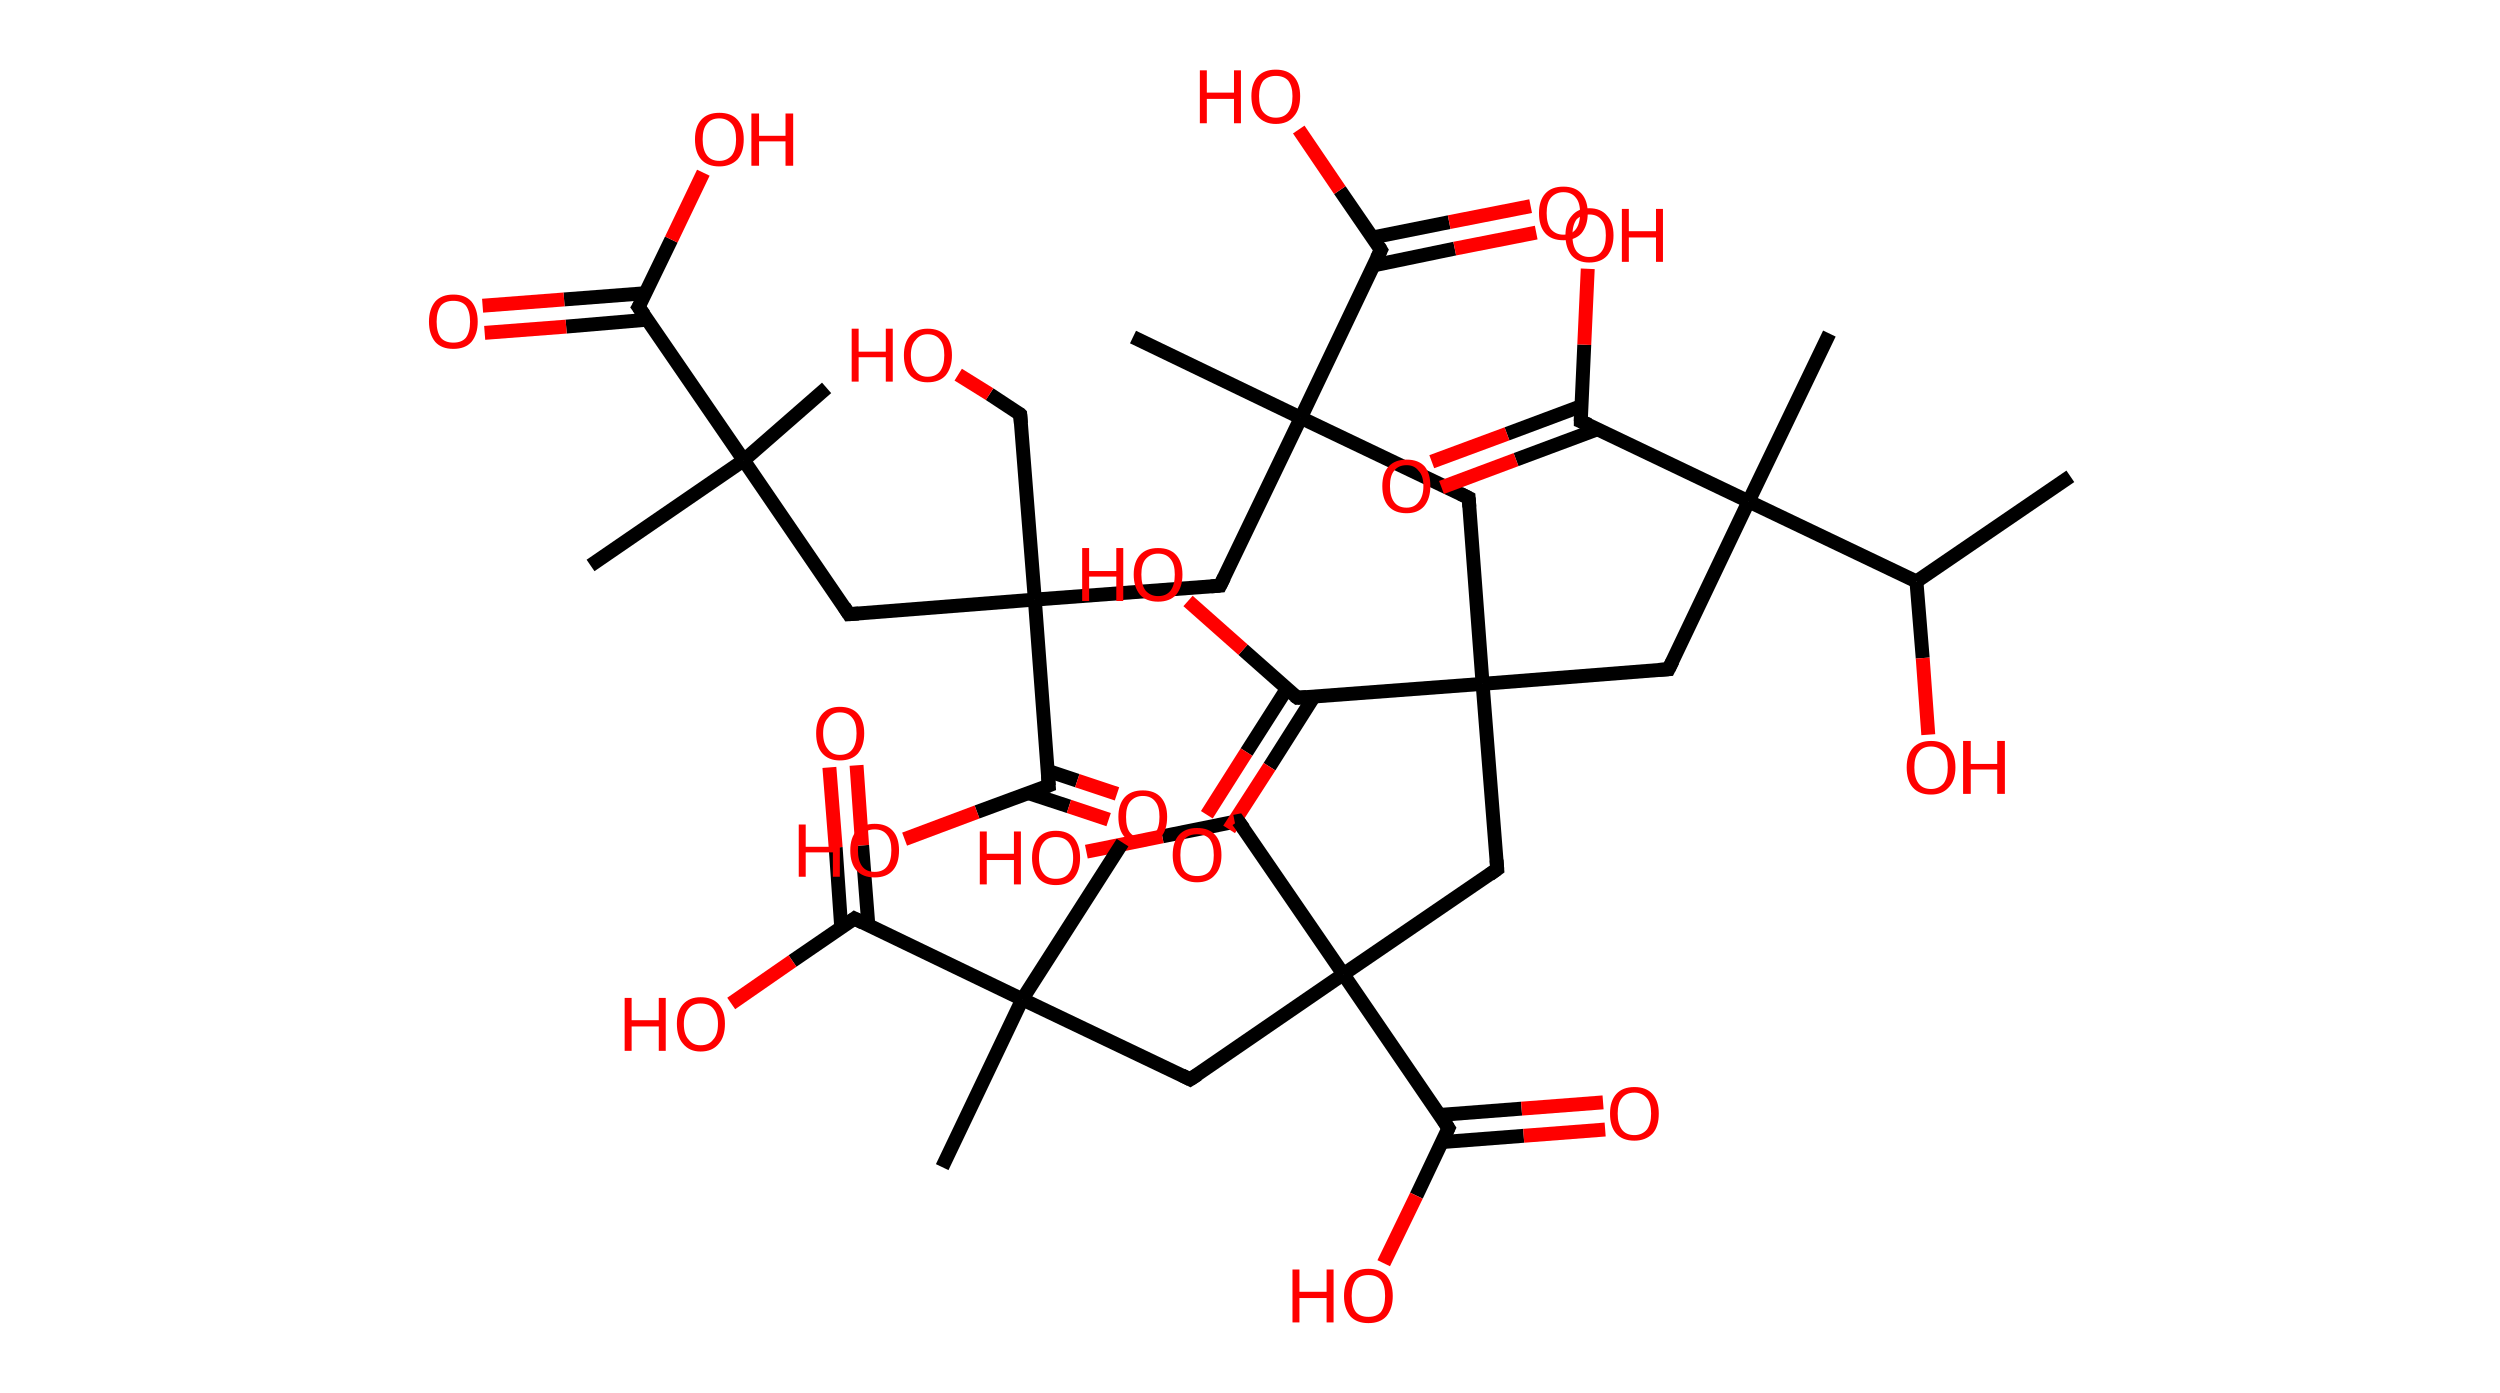 <?xml version='1.0' encoding='ASCII' standalone='yes'?>
<svg xmlns="http://www.w3.org/2000/svg" xmlns:rdkit="http://www.rdkit.org/xml" xmlns:xlink="http://www.w3.org/1999/xlink" version="1.1" baseProfile="full" xml:space="preserve" width="359px" height="200px" viewBox="0 0 359 200">
<!-- END OF HEADER -->
<rect style="opacity:1.0;fill:#FFFFFF;stroke:none" width="359.0" height="200.0" x="0.0" y="0.0"> </rect>
<path class="bond-0 atom-0 atom-1" d="M 297.3,68.4 L 275.2,83.5" style="fill:none;fill-rule:evenodd;stroke:#000000;stroke-width:2.0px;stroke-linecap:butt;stroke-linejoin:miter;stroke-opacity:1"/>
<path class="bond-1 atom-1 atom-2" d="M 275.2,83.5 L 276.1,94.5" style="fill:none;fill-rule:evenodd;stroke:#000000;stroke-width:2.0px;stroke-linecap:butt;stroke-linejoin:miter;stroke-opacity:1"/>
<path class="bond-1 atom-1 atom-2" d="M 276.1,94.5 L 276.9,105.5" style="fill:none;fill-rule:evenodd;stroke:#FF0000;stroke-width:2.0px;stroke-linecap:butt;stroke-linejoin:miter;stroke-opacity:1"/>
<path class="bond-2 atom-1 atom-3" d="M 275.2,83.5 L 251.1,72.0" style="fill:none;fill-rule:evenodd;stroke:#000000;stroke-width:2.0px;stroke-linecap:butt;stroke-linejoin:miter;stroke-opacity:1"/>
<path class="bond-3 atom-3 atom-4" d="M 251.1,72.0 L 262.7,47.9" style="fill:none;fill-rule:evenodd;stroke:#000000;stroke-width:2.0px;stroke-linecap:butt;stroke-linejoin:miter;stroke-opacity:1"/>
<path class="bond-4 atom-3 atom-5" d="M 251.1,72.0 L 239.6,96.1" style="fill:none;fill-rule:evenodd;stroke:#000000;stroke-width:2.0px;stroke-linecap:butt;stroke-linejoin:miter;stroke-opacity:1"/>
<path class="bond-5 atom-5 atom-6" d="M 239.6,96.1 L 212.9,98.2" style="fill:none;fill-rule:evenodd;stroke:#000000;stroke-width:2.0px;stroke-linecap:butt;stroke-linejoin:miter;stroke-opacity:1"/>
<path class="bond-6 atom-6 atom-7" d="M 212.9,98.2 L 210.9,71.5" style="fill:none;fill-rule:evenodd;stroke:#000000;stroke-width:2.0px;stroke-linecap:butt;stroke-linejoin:miter;stroke-opacity:1"/>
<path class="bond-7 atom-7 atom-8" d="M 210.9,71.5 L 186.8,60.0" style="fill:none;fill-rule:evenodd;stroke:#000000;stroke-width:2.0px;stroke-linecap:butt;stroke-linejoin:miter;stroke-opacity:1"/>
<path class="bond-8 atom-8 atom-9" d="M 186.8,60.0 L 162.7,48.4" style="fill:none;fill-rule:evenodd;stroke:#000000;stroke-width:2.0px;stroke-linecap:butt;stroke-linejoin:miter;stroke-opacity:1"/>
<path class="bond-9 atom-8 atom-10" d="M 186.8,60.0 L 175.2,84.1" style="fill:none;fill-rule:evenodd;stroke:#000000;stroke-width:2.0px;stroke-linecap:butt;stroke-linejoin:miter;stroke-opacity:1"/>
<path class="bond-10 atom-10 atom-11" d="M 175.2,84.1 L 148.6,86.1" style="fill:none;fill-rule:evenodd;stroke:#000000;stroke-width:2.0px;stroke-linecap:butt;stroke-linejoin:miter;stroke-opacity:1"/>
<path class="bond-11 atom-11 atom-12" d="M 148.6,86.1 L 146.5,59.5" style="fill:none;fill-rule:evenodd;stroke:#000000;stroke-width:2.0px;stroke-linecap:butt;stroke-linejoin:miter;stroke-opacity:1"/>
<path class="bond-12 atom-12 atom-13" d="M 146.5,59.5 L 142.1,56.6" style="fill:none;fill-rule:evenodd;stroke:#000000;stroke-width:2.0px;stroke-linecap:butt;stroke-linejoin:miter;stroke-opacity:1"/>
<path class="bond-12 atom-12 atom-13" d="M 142.1,56.6 L 137.6,53.8" style="fill:none;fill-rule:evenodd;stroke:#FF0000;stroke-width:2.0px;stroke-linecap:butt;stroke-linejoin:miter;stroke-opacity:1"/>
<path class="bond-13 atom-11 atom-14" d="M 148.6,86.1 L 121.9,88.2" style="fill:none;fill-rule:evenodd;stroke:#000000;stroke-width:2.0px;stroke-linecap:butt;stroke-linejoin:miter;stroke-opacity:1"/>
<path class="bond-14 atom-14 atom-15" d="M 121.9,88.2 L 106.8,66.1" style="fill:none;fill-rule:evenodd;stroke:#000000;stroke-width:2.0px;stroke-linecap:butt;stroke-linejoin:miter;stroke-opacity:1"/>
<path class="bond-15 atom-15 atom-16" d="M 106.8,66.1 L 118.7,55.7" style="fill:none;fill-rule:evenodd;stroke:#000000;stroke-width:2.0px;stroke-linecap:butt;stroke-linejoin:miter;stroke-opacity:1"/>
<path class="bond-16 atom-15 atom-17" d="M 106.8,66.1 L 84.8,81.2" style="fill:none;fill-rule:evenodd;stroke:#000000;stroke-width:2.0px;stroke-linecap:butt;stroke-linejoin:miter;stroke-opacity:1"/>
<path class="bond-17 atom-15 atom-18" d="M 106.8,66.1 L 91.7,44.1" style="fill:none;fill-rule:evenodd;stroke:#000000;stroke-width:2.0px;stroke-linecap:butt;stroke-linejoin:miter;stroke-opacity:1"/>
<path class="bond-18 atom-18 atom-19" d="M 92.7,42.1 L 81.0,43.0" style="fill:none;fill-rule:evenodd;stroke:#000000;stroke-width:2.0px;stroke-linecap:butt;stroke-linejoin:miter;stroke-opacity:1"/>
<path class="bond-18 atom-18 atom-19" d="M 81.0,43.0 L 69.3,43.9" style="fill:none;fill-rule:evenodd;stroke:#FF0000;stroke-width:2.0px;stroke-linecap:butt;stroke-linejoin:miter;stroke-opacity:1"/>
<path class="bond-18 atom-18 atom-19" d="M 93.0,45.9 L 81.3,46.9" style="fill:none;fill-rule:evenodd;stroke:#000000;stroke-width:2.0px;stroke-linecap:butt;stroke-linejoin:miter;stroke-opacity:1"/>
<path class="bond-18 atom-18 atom-19" d="M 81.3,46.9 L 69.6,47.8" style="fill:none;fill-rule:evenodd;stroke:#FF0000;stroke-width:2.0px;stroke-linecap:butt;stroke-linejoin:miter;stroke-opacity:1"/>
<path class="bond-19 atom-18 atom-20" d="M 91.7,44.1 L 96.4,34.4" style="fill:none;fill-rule:evenodd;stroke:#000000;stroke-width:2.0px;stroke-linecap:butt;stroke-linejoin:miter;stroke-opacity:1"/>
<path class="bond-19 atom-18 atom-20" d="M 96.4,34.4 L 101.0,24.8" style="fill:none;fill-rule:evenodd;stroke:#FF0000;stroke-width:2.0px;stroke-linecap:butt;stroke-linejoin:miter;stroke-opacity:1"/>
<path class="bond-20 atom-11 atom-21" d="M 148.6,86.1 L 150.6,112.8" style="fill:none;fill-rule:evenodd;stroke:#000000;stroke-width:2.0px;stroke-linecap:butt;stroke-linejoin:miter;stroke-opacity:1"/>
<path class="bond-21 atom-21 atom-22" d="M 147.7,113.9 L 153.5,115.8" style="fill:none;fill-rule:evenodd;stroke:#000000;stroke-width:2.0px;stroke-linecap:butt;stroke-linejoin:miter;stroke-opacity:1"/>
<path class="bond-21 atom-21 atom-22" d="M 153.5,115.8 L 159.2,117.7" style="fill:none;fill-rule:evenodd;stroke:#FF0000;stroke-width:2.0px;stroke-linecap:butt;stroke-linejoin:miter;stroke-opacity:1"/>
<path class="bond-21 atom-21 atom-22" d="M 150.5,110.7 L 154.7,112.1" style="fill:none;fill-rule:evenodd;stroke:#000000;stroke-width:2.0px;stroke-linecap:butt;stroke-linejoin:miter;stroke-opacity:1"/>
<path class="bond-21 atom-21 atom-22" d="M 154.7,112.1 L 160.4,114.0" style="fill:none;fill-rule:evenodd;stroke:#FF0000;stroke-width:2.0px;stroke-linecap:butt;stroke-linejoin:miter;stroke-opacity:1"/>
<path class="bond-22 atom-21 atom-23" d="M 150.6,112.8 L 140.3,116.6" style="fill:none;fill-rule:evenodd;stroke:#000000;stroke-width:2.0px;stroke-linecap:butt;stroke-linejoin:miter;stroke-opacity:1"/>
<path class="bond-22 atom-21 atom-23" d="M 140.3,116.6 L 129.9,120.5" style="fill:none;fill-rule:evenodd;stroke:#FF0000;stroke-width:2.0px;stroke-linecap:butt;stroke-linejoin:miter;stroke-opacity:1"/>
<path class="bond-23 atom-8 atom-24" d="M 186.8,60.0 L 198.3,35.9" style="fill:none;fill-rule:evenodd;stroke:#000000;stroke-width:2.0px;stroke-linecap:butt;stroke-linejoin:miter;stroke-opacity:1"/>
<path class="bond-24 atom-24 atom-25" d="M 197.3,38.1 L 208.9,35.7" style="fill:none;fill-rule:evenodd;stroke:#000000;stroke-width:2.0px;stroke-linecap:butt;stroke-linejoin:miter;stroke-opacity:1"/>
<path class="bond-24 atom-24 atom-25" d="M 208.9,35.7 L 220.6,33.4" style="fill:none;fill-rule:evenodd;stroke:#FF0000;stroke-width:2.0px;stroke-linecap:butt;stroke-linejoin:miter;stroke-opacity:1"/>
<path class="bond-24 atom-24 atom-25" d="M 197.1,34.1 L 208.1,31.9" style="fill:none;fill-rule:evenodd;stroke:#000000;stroke-width:2.0px;stroke-linecap:butt;stroke-linejoin:miter;stroke-opacity:1"/>
<path class="bond-24 atom-24 atom-25" d="M 208.1,31.9 L 219.8,29.6" style="fill:none;fill-rule:evenodd;stroke:#FF0000;stroke-width:2.0px;stroke-linecap:butt;stroke-linejoin:miter;stroke-opacity:1"/>
<path class="bond-25 atom-24 atom-26" d="M 198.3,35.9 L 192.4,27.3" style="fill:none;fill-rule:evenodd;stroke:#000000;stroke-width:2.0px;stroke-linecap:butt;stroke-linejoin:miter;stroke-opacity:1"/>
<path class="bond-25 atom-24 atom-26" d="M 192.4,27.3 L 186.5,18.6" style="fill:none;fill-rule:evenodd;stroke:#FF0000;stroke-width:2.0px;stroke-linecap:butt;stroke-linejoin:miter;stroke-opacity:1"/>
<path class="bond-26 atom-6 atom-27" d="M 212.9,98.2 L 215.0,124.8" style="fill:none;fill-rule:evenodd;stroke:#000000;stroke-width:2.0px;stroke-linecap:butt;stroke-linejoin:miter;stroke-opacity:1"/>
<path class="bond-27 atom-27 atom-28" d="M 215.0,124.8 L 192.9,139.9" style="fill:none;fill-rule:evenodd;stroke:#000000;stroke-width:2.0px;stroke-linecap:butt;stroke-linejoin:miter;stroke-opacity:1"/>
<path class="bond-28 atom-28 atom-29" d="M 192.9,139.9 L 177.8,117.9" style="fill:none;fill-rule:evenodd;stroke:#000000;stroke-width:2.0px;stroke-linecap:butt;stroke-linejoin:miter;stroke-opacity:1"/>
<path class="bond-29 atom-29 atom-30" d="M 177.8,117.9 L 166.9,120.1" style="fill:none;fill-rule:evenodd;stroke:#000000;stroke-width:2.0px;stroke-linecap:butt;stroke-linejoin:miter;stroke-opacity:1"/>
<path class="bond-29 atom-29 atom-30" d="M 166.9,120.1 L 156.0,122.3" style="fill:none;fill-rule:evenodd;stroke:#FF0000;stroke-width:2.0px;stroke-linecap:butt;stroke-linejoin:miter;stroke-opacity:1"/>
<path class="bond-30 atom-28 atom-31" d="M 192.9,139.9 L 170.9,155.0" style="fill:none;fill-rule:evenodd;stroke:#000000;stroke-width:2.0px;stroke-linecap:butt;stroke-linejoin:miter;stroke-opacity:1"/>
<path class="bond-31 atom-31 atom-32" d="M 170.9,155.0 L 146.8,143.5" style="fill:none;fill-rule:evenodd;stroke:#000000;stroke-width:2.0px;stroke-linecap:butt;stroke-linejoin:miter;stroke-opacity:1"/>
<path class="bond-32 atom-32 atom-33" d="M 146.8,143.5 L 161.2,121.0" style="fill:none;fill-rule:evenodd;stroke:#000000;stroke-width:2.0px;stroke-linecap:butt;stroke-linejoin:miter;stroke-opacity:1"/>
<path class="bond-33 atom-32 atom-34" d="M 146.8,143.5 L 135.3,167.6" style="fill:none;fill-rule:evenodd;stroke:#000000;stroke-width:2.0px;stroke-linecap:butt;stroke-linejoin:miter;stroke-opacity:1"/>
<path class="bond-34 atom-32 atom-35" d="M 146.8,143.5 L 122.7,131.9" style="fill:none;fill-rule:evenodd;stroke:#000000;stroke-width:2.0px;stroke-linecap:butt;stroke-linejoin:miter;stroke-opacity:1"/>
<path class="bond-35 atom-35 atom-36" d="M 124.7,132.9 L 123.8,121.4" style="fill:none;fill-rule:evenodd;stroke:#000000;stroke-width:2.0px;stroke-linecap:butt;stroke-linejoin:miter;stroke-opacity:1"/>
<path class="bond-35 atom-35 atom-36" d="M 123.8,121.4 L 123.0,109.9" style="fill:none;fill-rule:evenodd;stroke:#FF0000;stroke-width:2.0px;stroke-linecap:butt;stroke-linejoin:miter;stroke-opacity:1"/>
<path class="bond-35 atom-35 atom-36" d="M 120.8,133.2 L 120.0,121.7" style="fill:none;fill-rule:evenodd;stroke:#000000;stroke-width:2.0px;stroke-linecap:butt;stroke-linejoin:miter;stroke-opacity:1"/>
<path class="bond-35 atom-35 atom-36" d="M 120.0,121.7 L 119.1,110.2" style="fill:none;fill-rule:evenodd;stroke:#FF0000;stroke-width:2.0px;stroke-linecap:butt;stroke-linejoin:miter;stroke-opacity:1"/>
<path class="bond-36 atom-35 atom-37" d="M 122.7,131.9 L 113.8,138.0" style="fill:none;fill-rule:evenodd;stroke:#000000;stroke-width:2.0px;stroke-linecap:butt;stroke-linejoin:miter;stroke-opacity:1"/>
<path class="bond-36 atom-35 atom-37" d="M 113.8,138.0 L 105.0,144.1" style="fill:none;fill-rule:evenodd;stroke:#FF0000;stroke-width:2.0px;stroke-linecap:butt;stroke-linejoin:miter;stroke-opacity:1"/>
<path class="bond-37 atom-28 atom-38" d="M 192.9,139.9 L 208.0,162.0" style="fill:none;fill-rule:evenodd;stroke:#000000;stroke-width:2.0px;stroke-linecap:butt;stroke-linejoin:miter;stroke-opacity:1"/>
<path class="bond-38 atom-38 atom-39" d="M 207.1,164.0 L 218.8,163.1" style="fill:none;fill-rule:evenodd;stroke:#000000;stroke-width:2.0px;stroke-linecap:butt;stroke-linejoin:miter;stroke-opacity:1"/>
<path class="bond-38 atom-38 atom-39" d="M 218.8,163.1 L 230.5,162.2" style="fill:none;fill-rule:evenodd;stroke:#FF0000;stroke-width:2.0px;stroke-linecap:butt;stroke-linejoin:miter;stroke-opacity:1"/>
<path class="bond-38 atom-38 atom-39" d="M 206.8,160.1 L 218.5,159.2" style="fill:none;fill-rule:evenodd;stroke:#000000;stroke-width:2.0px;stroke-linecap:butt;stroke-linejoin:miter;stroke-opacity:1"/>
<path class="bond-38 atom-38 atom-39" d="M 218.5,159.2 L 230.2,158.3" style="fill:none;fill-rule:evenodd;stroke:#FF0000;stroke-width:2.0px;stroke-linecap:butt;stroke-linejoin:miter;stroke-opacity:1"/>
<path class="bond-39 atom-38 atom-40" d="M 208.0,162.0 L 203.4,171.7" style="fill:none;fill-rule:evenodd;stroke:#000000;stroke-width:2.0px;stroke-linecap:butt;stroke-linejoin:miter;stroke-opacity:1"/>
<path class="bond-39 atom-38 atom-40" d="M 203.4,171.7 L 198.7,181.4" style="fill:none;fill-rule:evenodd;stroke:#FF0000;stroke-width:2.0px;stroke-linecap:butt;stroke-linejoin:miter;stroke-opacity:1"/>
<path class="bond-40 atom-6 atom-41" d="M 212.9,98.2 L 186.3,100.2" style="fill:none;fill-rule:evenodd;stroke:#000000;stroke-width:2.0px;stroke-linecap:butt;stroke-linejoin:miter;stroke-opacity:1"/>
<path class="bond-41 atom-41 atom-42" d="M 184.8,98.9 L 179.0,108.0" style="fill:none;fill-rule:evenodd;stroke:#000000;stroke-width:2.0px;stroke-linecap:butt;stroke-linejoin:miter;stroke-opacity:1"/>
<path class="bond-41 atom-41 atom-42" d="M 179.0,108.0 L 173.3,117.0" style="fill:none;fill-rule:evenodd;stroke:#FF0000;stroke-width:2.0px;stroke-linecap:butt;stroke-linejoin:miter;stroke-opacity:1"/>
<path class="bond-41 atom-41 atom-42" d="M 188.7,100.0 L 182.3,110.1" style="fill:none;fill-rule:evenodd;stroke:#000000;stroke-width:2.0px;stroke-linecap:butt;stroke-linejoin:miter;stroke-opacity:1"/>
<path class="bond-41 atom-41 atom-42" d="M 182.3,110.1 L 176.5,119.1" style="fill:none;fill-rule:evenodd;stroke:#FF0000;stroke-width:2.0px;stroke-linecap:butt;stroke-linejoin:miter;stroke-opacity:1"/>
<path class="bond-42 atom-41 atom-43" d="M 186.3,100.2 L 178.5,93.3" style="fill:none;fill-rule:evenodd;stroke:#000000;stroke-width:2.0px;stroke-linecap:butt;stroke-linejoin:miter;stroke-opacity:1"/>
<path class="bond-42 atom-41 atom-43" d="M 178.5,93.3 L 170.6,86.3" style="fill:none;fill-rule:evenodd;stroke:#FF0000;stroke-width:2.0px;stroke-linecap:butt;stroke-linejoin:miter;stroke-opacity:1"/>
<path class="bond-43 atom-3 atom-44" d="M 251.1,72.0 L 227.0,60.5" style="fill:none;fill-rule:evenodd;stroke:#000000;stroke-width:2.0px;stroke-linecap:butt;stroke-linejoin:miter;stroke-opacity:1"/>
<path class="bond-44 atom-44 atom-45" d="M 227.1,58.3 L 216.4,62.3" style="fill:none;fill-rule:evenodd;stroke:#000000;stroke-width:2.0px;stroke-linecap:butt;stroke-linejoin:miter;stroke-opacity:1"/>
<path class="bond-44 atom-44 atom-45" d="M 216.4,62.3 L 205.6,66.3" style="fill:none;fill-rule:evenodd;stroke:#FF0000;stroke-width:2.0px;stroke-linecap:butt;stroke-linejoin:miter;stroke-opacity:1"/>
<path class="bond-44 atom-44 atom-45" d="M 229.5,61.6 L 217.7,66.0" style="fill:none;fill-rule:evenodd;stroke:#000000;stroke-width:2.0px;stroke-linecap:butt;stroke-linejoin:miter;stroke-opacity:1"/>
<path class="bond-44 atom-44 atom-45" d="M 217.7,66.0 L 207.0,70.0" style="fill:none;fill-rule:evenodd;stroke:#FF0000;stroke-width:2.0px;stroke-linecap:butt;stroke-linejoin:miter;stroke-opacity:1"/>
<path class="bond-45 atom-44 atom-46" d="M 227.0,60.5 L 227.5,49.5" style="fill:none;fill-rule:evenodd;stroke:#000000;stroke-width:2.0px;stroke-linecap:butt;stroke-linejoin:miter;stroke-opacity:1"/>
<path class="bond-45 atom-44 atom-46" d="M 227.5,49.5 L 228.0,38.6" style="fill:none;fill-rule:evenodd;stroke:#FF0000;stroke-width:2.0px;stroke-linecap:butt;stroke-linejoin:miter;stroke-opacity:1"/>
<path d="M 240.2,94.9 L 239.6,96.1 L 238.2,96.2" style="fill:none;stroke:#000000;stroke-width:2.0px;stroke-linecap:butt;stroke-linejoin:miter;stroke-opacity:1;"/>
<path d="M 211.0,72.8 L 210.9,71.5 L 209.7,70.9" style="fill:none;stroke:#000000;stroke-width:2.0px;stroke-linecap:butt;stroke-linejoin:miter;stroke-opacity:1;"/>
<path d="M 175.8,82.9 L 175.2,84.1 L 173.9,84.2" style="fill:none;stroke:#000000;stroke-width:2.0px;stroke-linecap:butt;stroke-linejoin:miter;stroke-opacity:1;"/>
<path d="M 146.6,60.8 L 146.5,59.5 L 146.3,59.3" style="fill:none;stroke:#000000;stroke-width:2.0px;stroke-linecap:butt;stroke-linejoin:miter;stroke-opacity:1;"/>
<path d="M 123.3,88.1 L 121.9,88.2 L 121.2,87.1" style="fill:none;stroke:#000000;stroke-width:2.0px;stroke-linecap:butt;stroke-linejoin:miter;stroke-opacity:1;"/>
<path d="M 92.5,45.2 L 91.7,44.1 L 92.0,43.6" style="fill:none;stroke:#000000;stroke-width:2.0px;stroke-linecap:butt;stroke-linejoin:miter;stroke-opacity:1;"/>
<path d="M 150.5,111.4 L 150.6,112.8 L 150.1,113.0" style="fill:none;stroke:#000000;stroke-width:2.0px;stroke-linecap:butt;stroke-linejoin:miter;stroke-opacity:1;"/>
<path d="M 197.7,37.1 L 198.3,35.9 L 198.0,35.4" style="fill:none;stroke:#000000;stroke-width:2.0px;stroke-linecap:butt;stroke-linejoin:miter;stroke-opacity:1;"/>
<path d="M 214.9,123.5 L 215.0,124.8 L 213.9,125.6" style="fill:none;stroke:#000000;stroke-width:2.0px;stroke-linecap:butt;stroke-linejoin:miter;stroke-opacity:1;"/>
<path d="M 178.6,119.0 L 177.8,117.9 L 177.3,118.0" style="fill:none;stroke:#000000;stroke-width:2.0px;stroke-linecap:butt;stroke-linejoin:miter;stroke-opacity:1;"/>
<path d="M 172.0,154.3 L 170.9,155.0 L 169.7,154.4" style="fill:none;stroke:#000000;stroke-width:2.0px;stroke-linecap:butt;stroke-linejoin:miter;stroke-opacity:1;"/>
<path d="M 123.9,132.5 L 122.7,131.9 L 122.3,132.2" style="fill:none;stroke:#000000;stroke-width:2.0px;stroke-linecap:butt;stroke-linejoin:miter;stroke-opacity:1;"/>
<path d="M 207.3,160.9 L 208.0,162.0 L 207.8,162.4" style="fill:none;stroke:#000000;stroke-width:2.0px;stroke-linecap:butt;stroke-linejoin:miter;stroke-opacity:1;"/>
<path d="M 187.6,100.1 L 186.3,100.2 L 185.9,99.9" style="fill:none;stroke:#000000;stroke-width:2.0px;stroke-linecap:butt;stroke-linejoin:miter;stroke-opacity:1;"/>
<path d="M 228.2,61.0 L 227.0,60.5 L 227.0,59.9" style="fill:none;stroke:#000000;stroke-width:2.0px;stroke-linecap:butt;stroke-linejoin:miter;stroke-opacity:1;"/>
<path class="atom-2" d="M 273.8 110.2 Q 273.8 108.4, 274.7 107.4 Q 275.6 106.4, 277.3 106.4 Q 279.0 106.4, 279.9 107.4 Q 280.8 108.4, 280.8 110.2 Q 280.8 112.1, 279.8 113.1 Q 278.9 114.1, 277.3 114.1 Q 275.6 114.1, 274.7 113.1 Q 273.8 112.1, 273.8 110.2 M 277.3 113.3 Q 278.4 113.3, 279.1 112.5 Q 279.7 111.7, 279.7 110.2 Q 279.7 108.7, 279.1 108.0 Q 278.4 107.2, 277.3 107.2 Q 276.1 107.2, 275.5 108.0 Q 274.9 108.7, 274.9 110.2 Q 274.9 111.7, 275.5 112.5 Q 276.1 113.3, 277.3 113.3 " fill="#FF0000"/>
<path class="atom-2" d="M 281.9 106.4 L 283.0 106.4 L 283.0 109.7 L 286.8 109.7 L 286.8 106.4 L 287.9 106.4 L 287.9 114.0 L 286.8 114.0 L 286.8 110.5 L 283.0 110.5 L 283.0 114.0 L 281.9 114.0 L 281.9 106.4 " fill="#FF0000"/>
<path class="atom-13" d="M 122.3 47.2 L 123.3 47.2 L 123.3 50.5 L 127.2 50.5 L 127.2 47.2 L 128.2 47.2 L 128.2 54.8 L 127.2 54.8 L 127.2 51.3 L 123.3 51.3 L 123.3 54.8 L 122.3 54.8 L 122.3 47.2 " fill="#FF0000"/>
<path class="atom-13" d="M 129.8 51.0 Q 129.8 49.2, 130.7 48.2 Q 131.6 47.2, 133.2 47.2 Q 134.9 47.2, 135.8 48.2 Q 136.7 49.2, 136.7 51.0 Q 136.7 52.8, 135.8 53.9 Q 134.9 54.9, 133.2 54.9 Q 131.6 54.9, 130.7 53.9 Q 129.8 52.9, 129.8 51.0 M 133.2 54.1 Q 134.4 54.1, 135.0 53.3 Q 135.6 52.5, 135.6 51.0 Q 135.6 49.5, 135.0 48.8 Q 134.4 48.0, 133.2 48.0 Q 132.1 48.0, 131.5 48.8 Q 130.8 49.5, 130.8 51.0 Q 130.8 52.5, 131.5 53.3 Q 132.1 54.1, 133.2 54.1 " fill="#FF0000"/>
<path class="atom-19" d="M 61.6 46.2 Q 61.6 44.4, 62.5 43.3 Q 63.4 42.3, 65.1 42.3 Q 66.8 42.3, 67.7 43.3 Q 68.6 44.4, 68.6 46.2 Q 68.6 48.0, 67.7 49.1 Q 66.8 50.1, 65.1 50.1 Q 63.4 50.1, 62.5 49.1 Q 61.6 48.0, 61.6 46.2 M 65.1 49.2 Q 66.3 49.2, 66.9 48.5 Q 67.5 47.7, 67.5 46.2 Q 67.5 44.7, 66.9 43.9 Q 66.3 43.2, 65.1 43.2 Q 63.9 43.2, 63.3 43.9 Q 62.7 44.7, 62.7 46.2 Q 62.7 47.7, 63.3 48.5 Q 63.9 49.2, 65.1 49.2 " fill="#FF0000"/>
<path class="atom-20" d="M 99.8 20.0 Q 99.8 18.2, 100.7 17.2 Q 101.6 16.2, 103.3 16.2 Q 105.0 16.2, 105.9 17.2 Q 106.8 18.2, 106.8 20.0 Q 106.8 21.9, 105.9 22.9 Q 104.9 23.9, 103.3 23.9 Q 101.6 23.9, 100.7 22.9 Q 99.8 21.9, 99.8 20.0 M 103.3 23.1 Q 104.4 23.1, 105.1 22.3 Q 105.7 21.5, 105.7 20.0 Q 105.7 18.5, 105.1 17.8 Q 104.4 17.0, 103.3 17.0 Q 102.1 17.0, 101.5 17.8 Q 100.9 18.5, 100.9 20.0 Q 100.9 21.5, 101.5 22.3 Q 102.1 23.1, 103.3 23.1 " fill="#FF0000"/>
<path class="atom-20" d="M 107.9 16.3 L 109.0 16.3 L 109.0 19.5 L 112.8 19.5 L 112.8 16.3 L 113.9 16.3 L 113.9 23.8 L 112.8 23.8 L 112.8 20.3 L 109.0 20.3 L 109.0 23.8 L 107.9 23.8 L 107.9 16.3 " fill="#FF0000"/>
<path class="atom-22" d="M 160.6 117.3 Q 160.6 115.5, 161.5 114.5 Q 162.4 113.5, 164.1 113.5 Q 165.8 113.5, 166.7 114.5 Q 167.6 115.5, 167.6 117.3 Q 167.6 119.2, 166.7 120.2 Q 165.8 121.2, 164.1 121.2 Q 162.4 121.2, 161.5 120.2 Q 160.6 119.2, 160.6 117.3 M 164.1 120.4 Q 165.3 120.4, 165.9 119.6 Q 166.5 118.8, 166.5 117.3 Q 166.5 115.8, 165.9 115.1 Q 165.3 114.3, 164.1 114.3 Q 163.0 114.3, 162.3 115.1 Q 161.7 115.8, 161.7 117.3 Q 161.7 118.9, 162.3 119.6 Q 163.0 120.4, 164.1 120.4 " fill="#FF0000"/>
<path class="atom-23" d="M 114.7 118.4 L 115.7 118.4 L 115.7 121.6 L 119.6 121.6 L 119.6 118.4 L 120.6 118.4 L 120.6 125.9 L 119.6 125.9 L 119.6 122.4 L 115.7 122.4 L 115.7 125.9 L 114.7 125.9 L 114.7 118.4 " fill="#FF0000"/>
<path class="atom-23" d="M 122.1 122.1 Q 122.1 120.3, 123.0 119.3 Q 123.9 118.3, 125.6 118.3 Q 127.3 118.3, 128.2 119.3 Q 129.1 120.3, 129.1 122.1 Q 129.1 124.0, 128.2 125.0 Q 127.3 126.0, 125.6 126.0 Q 123.9 126.0, 123.0 125.0 Q 122.1 124.0, 122.1 122.1 M 125.6 125.2 Q 126.8 125.2, 127.4 124.4 Q 128.0 123.6, 128.0 122.1 Q 128.0 120.6, 127.4 119.9 Q 126.8 119.1, 125.6 119.1 Q 124.4 119.1, 123.8 119.9 Q 123.2 120.6, 123.2 122.1 Q 123.2 123.6, 123.8 124.4 Q 124.4 125.2, 125.6 125.2 " fill="#FF0000"/>
<path class="atom-25" d="M 221.0 30.6 Q 221.0 28.8, 221.9 27.8 Q 222.8 26.8, 224.5 26.8 Q 226.2 26.8, 227.1 27.8 Q 228.0 28.8, 228.0 30.6 Q 228.0 32.4, 227.1 33.5 Q 226.2 34.5, 224.5 34.5 Q 222.8 34.5, 221.9 33.5 Q 221.0 32.5, 221.0 30.6 M 224.5 33.7 Q 225.7 33.7, 226.3 32.9 Q 226.9 32.1, 226.9 30.6 Q 226.9 29.1, 226.3 28.4 Q 225.7 27.6, 224.5 27.6 Q 223.4 27.6, 222.7 28.4 Q 222.1 29.1, 222.1 30.6 Q 222.1 32.1, 222.7 32.9 Q 223.4 33.7, 224.5 33.7 " fill="#FF0000"/>
<path class="atom-26" d="M 172.3 10.1 L 173.3 10.1 L 173.3 13.3 L 177.2 13.3 L 177.2 10.1 L 178.2 10.1 L 178.2 17.7 L 177.2 17.7 L 177.2 14.2 L 173.3 14.2 L 173.3 17.7 L 172.3 17.7 L 172.3 10.1 " fill="#FF0000"/>
<path class="atom-26" d="M 179.7 13.8 Q 179.7 12.0, 180.6 11.0 Q 181.5 10.0, 183.2 10.0 Q 184.9 10.0, 185.8 11.0 Q 186.7 12.0, 186.7 13.8 Q 186.7 15.7, 185.8 16.7 Q 184.9 17.8, 183.2 17.8 Q 181.6 17.8, 180.6 16.7 Q 179.7 15.7, 179.7 13.8 M 183.2 16.9 Q 184.4 16.9, 185.0 16.1 Q 185.6 15.4, 185.6 13.8 Q 185.6 12.4, 185.0 11.6 Q 184.4 10.9, 183.2 10.9 Q 182.1 10.9, 181.4 11.6 Q 180.8 12.4, 180.8 13.8 Q 180.8 15.4, 181.4 16.1 Q 182.1 16.9, 183.2 16.9 " fill="#FF0000"/>
<path class="atom-30" d="M 140.7 119.4 L 141.7 119.4 L 141.7 122.6 L 145.6 122.6 L 145.6 119.4 L 146.6 119.4 L 146.6 127.0 L 145.6 127.0 L 145.6 123.5 L 141.7 123.5 L 141.7 127.0 L 140.7 127.0 L 140.7 119.4 " fill="#FF0000"/>
<path class="atom-30" d="M 148.2 123.2 Q 148.2 121.4, 149.1 120.3 Q 150.0 119.3, 151.6 119.3 Q 153.3 119.3, 154.2 120.3 Q 155.1 121.4, 155.1 123.2 Q 155.1 125.0, 154.2 126.1 Q 153.3 127.1, 151.6 127.1 Q 150.0 127.1, 149.1 126.1 Q 148.2 125.0, 148.2 123.2 M 151.6 126.2 Q 152.8 126.2, 153.4 125.5 Q 154.1 124.7, 154.1 123.2 Q 154.1 121.7, 153.4 120.9 Q 152.8 120.2, 151.6 120.2 Q 150.5 120.2, 149.9 120.9 Q 149.2 121.7, 149.2 123.2 Q 149.2 124.7, 149.9 125.5 Q 150.5 126.2, 151.6 126.2 " fill="#FF0000"/>
<path class="atom-36" d="M 117.2 105.3 Q 117.2 103.5, 118.1 102.5 Q 119.0 101.5, 120.6 101.5 Q 122.3 101.5, 123.2 102.5 Q 124.1 103.5, 124.1 105.3 Q 124.1 107.1, 123.2 108.2 Q 122.3 109.2, 120.6 109.2 Q 119.0 109.2, 118.1 108.2 Q 117.2 107.2, 117.2 105.3 M 120.6 108.4 Q 121.8 108.4, 122.4 107.6 Q 123.0 106.8, 123.0 105.3 Q 123.0 103.8, 122.4 103.1 Q 121.8 102.3, 120.6 102.3 Q 119.5 102.3, 118.9 103.1 Q 118.2 103.8, 118.2 105.3 Q 118.2 106.8, 118.9 107.6 Q 119.5 108.4, 120.6 108.4 " fill="#FF0000"/>
<path class="atom-37" d="M 89.7 143.3 L 90.7 143.3 L 90.7 146.5 L 94.6 146.5 L 94.6 143.3 L 95.6 143.3 L 95.6 150.9 L 94.6 150.9 L 94.6 147.4 L 90.7 147.4 L 90.7 150.9 L 89.7 150.9 L 89.7 143.3 " fill="#FF0000"/>
<path class="atom-37" d="M 97.2 147.0 Q 97.2 145.2, 98.1 144.2 Q 99.0 143.2, 100.6 143.2 Q 102.3 143.2, 103.2 144.2 Q 104.1 145.2, 104.1 147.0 Q 104.1 148.9, 103.2 149.9 Q 102.3 151.0, 100.6 151.0 Q 99.0 151.0, 98.1 149.9 Q 97.2 148.9, 97.2 147.0 M 100.6 150.1 Q 101.8 150.1, 102.4 149.3 Q 103.1 148.6, 103.1 147.0 Q 103.1 145.6, 102.4 144.8 Q 101.8 144.1, 100.6 144.1 Q 99.5 144.1, 98.9 144.8 Q 98.2 145.6, 98.2 147.0 Q 98.2 148.6, 98.9 149.3 Q 99.5 150.1, 100.6 150.1 " fill="#FF0000"/>
<path class="atom-39" d="M 231.2 159.9 Q 231.2 158.1, 232.1 157.1 Q 233.0 156.1, 234.7 156.1 Q 236.4 156.1, 237.3 157.1 Q 238.2 158.1, 238.2 159.9 Q 238.2 161.8, 237.3 162.8 Q 236.3 163.8, 234.7 163.8 Q 233.0 163.8, 232.1 162.8 Q 231.2 161.8, 231.2 159.9 M 234.7 163.0 Q 235.8 163.0, 236.5 162.2 Q 237.1 161.4, 237.1 159.9 Q 237.1 158.4, 236.5 157.7 Q 235.8 156.9, 234.7 156.9 Q 233.5 156.9, 232.9 157.7 Q 232.3 158.4, 232.3 159.9 Q 232.3 161.4, 232.9 162.2 Q 233.5 163.0, 234.7 163.0 " fill="#FF0000"/>
<path class="atom-40" d="M 185.6 182.3 L 186.6 182.3 L 186.6 185.5 L 190.5 185.5 L 190.5 182.3 L 191.5 182.3 L 191.5 189.9 L 190.5 189.9 L 190.5 186.4 L 186.6 186.4 L 186.6 189.9 L 185.6 189.9 L 185.6 182.3 " fill="#FF0000"/>
<path class="atom-40" d="M 193.0 186.1 Q 193.0 184.3, 193.9 183.2 Q 194.8 182.2, 196.5 182.2 Q 198.2 182.2, 199.1 183.2 Q 200.0 184.3, 200.0 186.1 Q 200.0 187.9, 199.1 189.0 Q 198.2 190.0, 196.5 190.0 Q 194.8 190.0, 193.9 189.0 Q 193.0 187.9, 193.0 186.1 M 196.5 189.1 Q 197.7 189.1, 198.3 188.4 Q 198.9 187.6, 198.9 186.1 Q 198.9 184.6, 198.3 183.8 Q 197.7 183.1, 196.5 183.1 Q 195.3 183.1, 194.7 183.8 Q 194.1 184.6, 194.1 186.1 Q 194.1 187.6, 194.7 188.4 Q 195.3 189.1, 196.5 189.1 " fill="#FF0000"/>
<path class="atom-42" d="M 168.4 122.8 Q 168.4 120.9, 169.3 119.9 Q 170.2 118.9, 171.9 118.9 Q 173.6 118.9, 174.5 119.9 Q 175.4 120.9, 175.4 122.8 Q 175.4 124.6, 174.5 125.6 Q 173.6 126.7, 171.9 126.7 Q 170.2 126.7, 169.3 125.6 Q 168.4 124.6, 168.4 122.8 M 171.9 125.8 Q 173.1 125.8, 173.7 125.1 Q 174.3 124.3, 174.3 122.8 Q 174.3 121.3, 173.7 120.5 Q 173.1 119.8, 171.9 119.8 Q 170.7 119.8, 170.1 120.5 Q 169.5 121.3, 169.5 122.8 Q 169.5 124.3, 170.1 125.1 Q 170.7 125.8, 171.9 125.8 " fill="#FF0000"/>
<path class="atom-43" d="M 155.4 78.7 L 156.4 78.7 L 156.4 82.0 L 160.3 82.0 L 160.3 78.7 L 161.3 78.7 L 161.3 86.3 L 160.3 86.3 L 160.3 82.8 L 156.4 82.8 L 156.4 86.3 L 155.4 86.3 L 155.4 78.7 " fill="#FF0000"/>
<path class="atom-43" d="M 162.8 82.5 Q 162.8 80.7, 163.7 79.7 Q 164.6 78.7, 166.3 78.7 Q 168.0 78.7, 168.9 79.7 Q 169.8 80.7, 169.8 82.5 Q 169.8 84.3, 168.9 85.4 Q 168.0 86.4, 166.3 86.4 Q 164.6 86.4, 163.7 85.4 Q 162.8 84.3, 162.8 82.5 M 166.3 85.6 Q 167.5 85.6, 168.1 84.8 Q 168.7 84.0, 168.7 82.5 Q 168.7 81.0, 168.1 80.3 Q 167.5 79.5, 166.3 79.5 Q 165.2 79.5, 164.5 80.3 Q 163.9 81.0, 163.9 82.5 Q 163.9 84.0, 164.5 84.8 Q 165.2 85.6, 166.3 85.6 " fill="#FF0000"/>
<path class="atom-45" d="M 198.5 69.8 Q 198.5 68.0, 199.4 67.0 Q 200.3 66.0, 202.0 66.0 Q 203.7 66.0, 204.6 67.0 Q 205.4 68.0, 205.4 69.8 Q 205.4 71.6, 204.5 72.7 Q 203.6 73.7, 202.0 73.7 Q 200.3 73.7, 199.4 72.7 Q 198.5 71.7, 198.5 69.8 M 202.0 72.9 Q 203.1 72.9, 203.7 72.1 Q 204.4 71.3, 204.4 69.8 Q 204.4 68.3, 203.7 67.6 Q 203.1 66.8, 202.0 66.8 Q 200.8 66.8, 200.2 67.6 Q 199.6 68.3, 199.6 69.8 Q 199.6 71.3, 200.2 72.1 Q 200.8 72.9, 202.0 72.9 " fill="#FF0000"/>
<path class="atom-46" d="M 224.8 33.8 Q 224.8 32.0, 225.7 31.0 Q 226.6 29.9, 228.2 29.9 Q 229.9 29.9, 230.8 31.0 Q 231.7 32.0, 231.7 33.8 Q 231.7 35.6, 230.8 36.7 Q 229.9 37.7, 228.2 37.7 Q 226.6 37.7, 225.7 36.7 Q 224.8 35.6, 224.8 33.8 M 228.2 36.9 Q 229.4 36.9, 230.0 36.1 Q 230.6 35.3, 230.6 33.8 Q 230.6 32.3, 230.0 31.6 Q 229.4 30.8, 228.2 30.8 Q 227.1 30.8, 226.4 31.5 Q 225.8 32.3, 225.8 33.8 Q 225.8 35.3, 226.4 36.1 Q 227.1 36.9, 228.2 36.9 " fill="#FF0000"/>
<path class="atom-46" d="M 232.9 30.0 L 233.9 30.0 L 233.9 33.2 L 237.8 33.2 L 237.8 30.0 L 238.8 30.0 L 238.8 37.6 L 237.8 37.6 L 237.8 34.1 L 233.9 34.1 L 233.9 37.6 L 232.9 37.6 L 232.9 30.0 " fill="#FF0000"/>
</svg>
